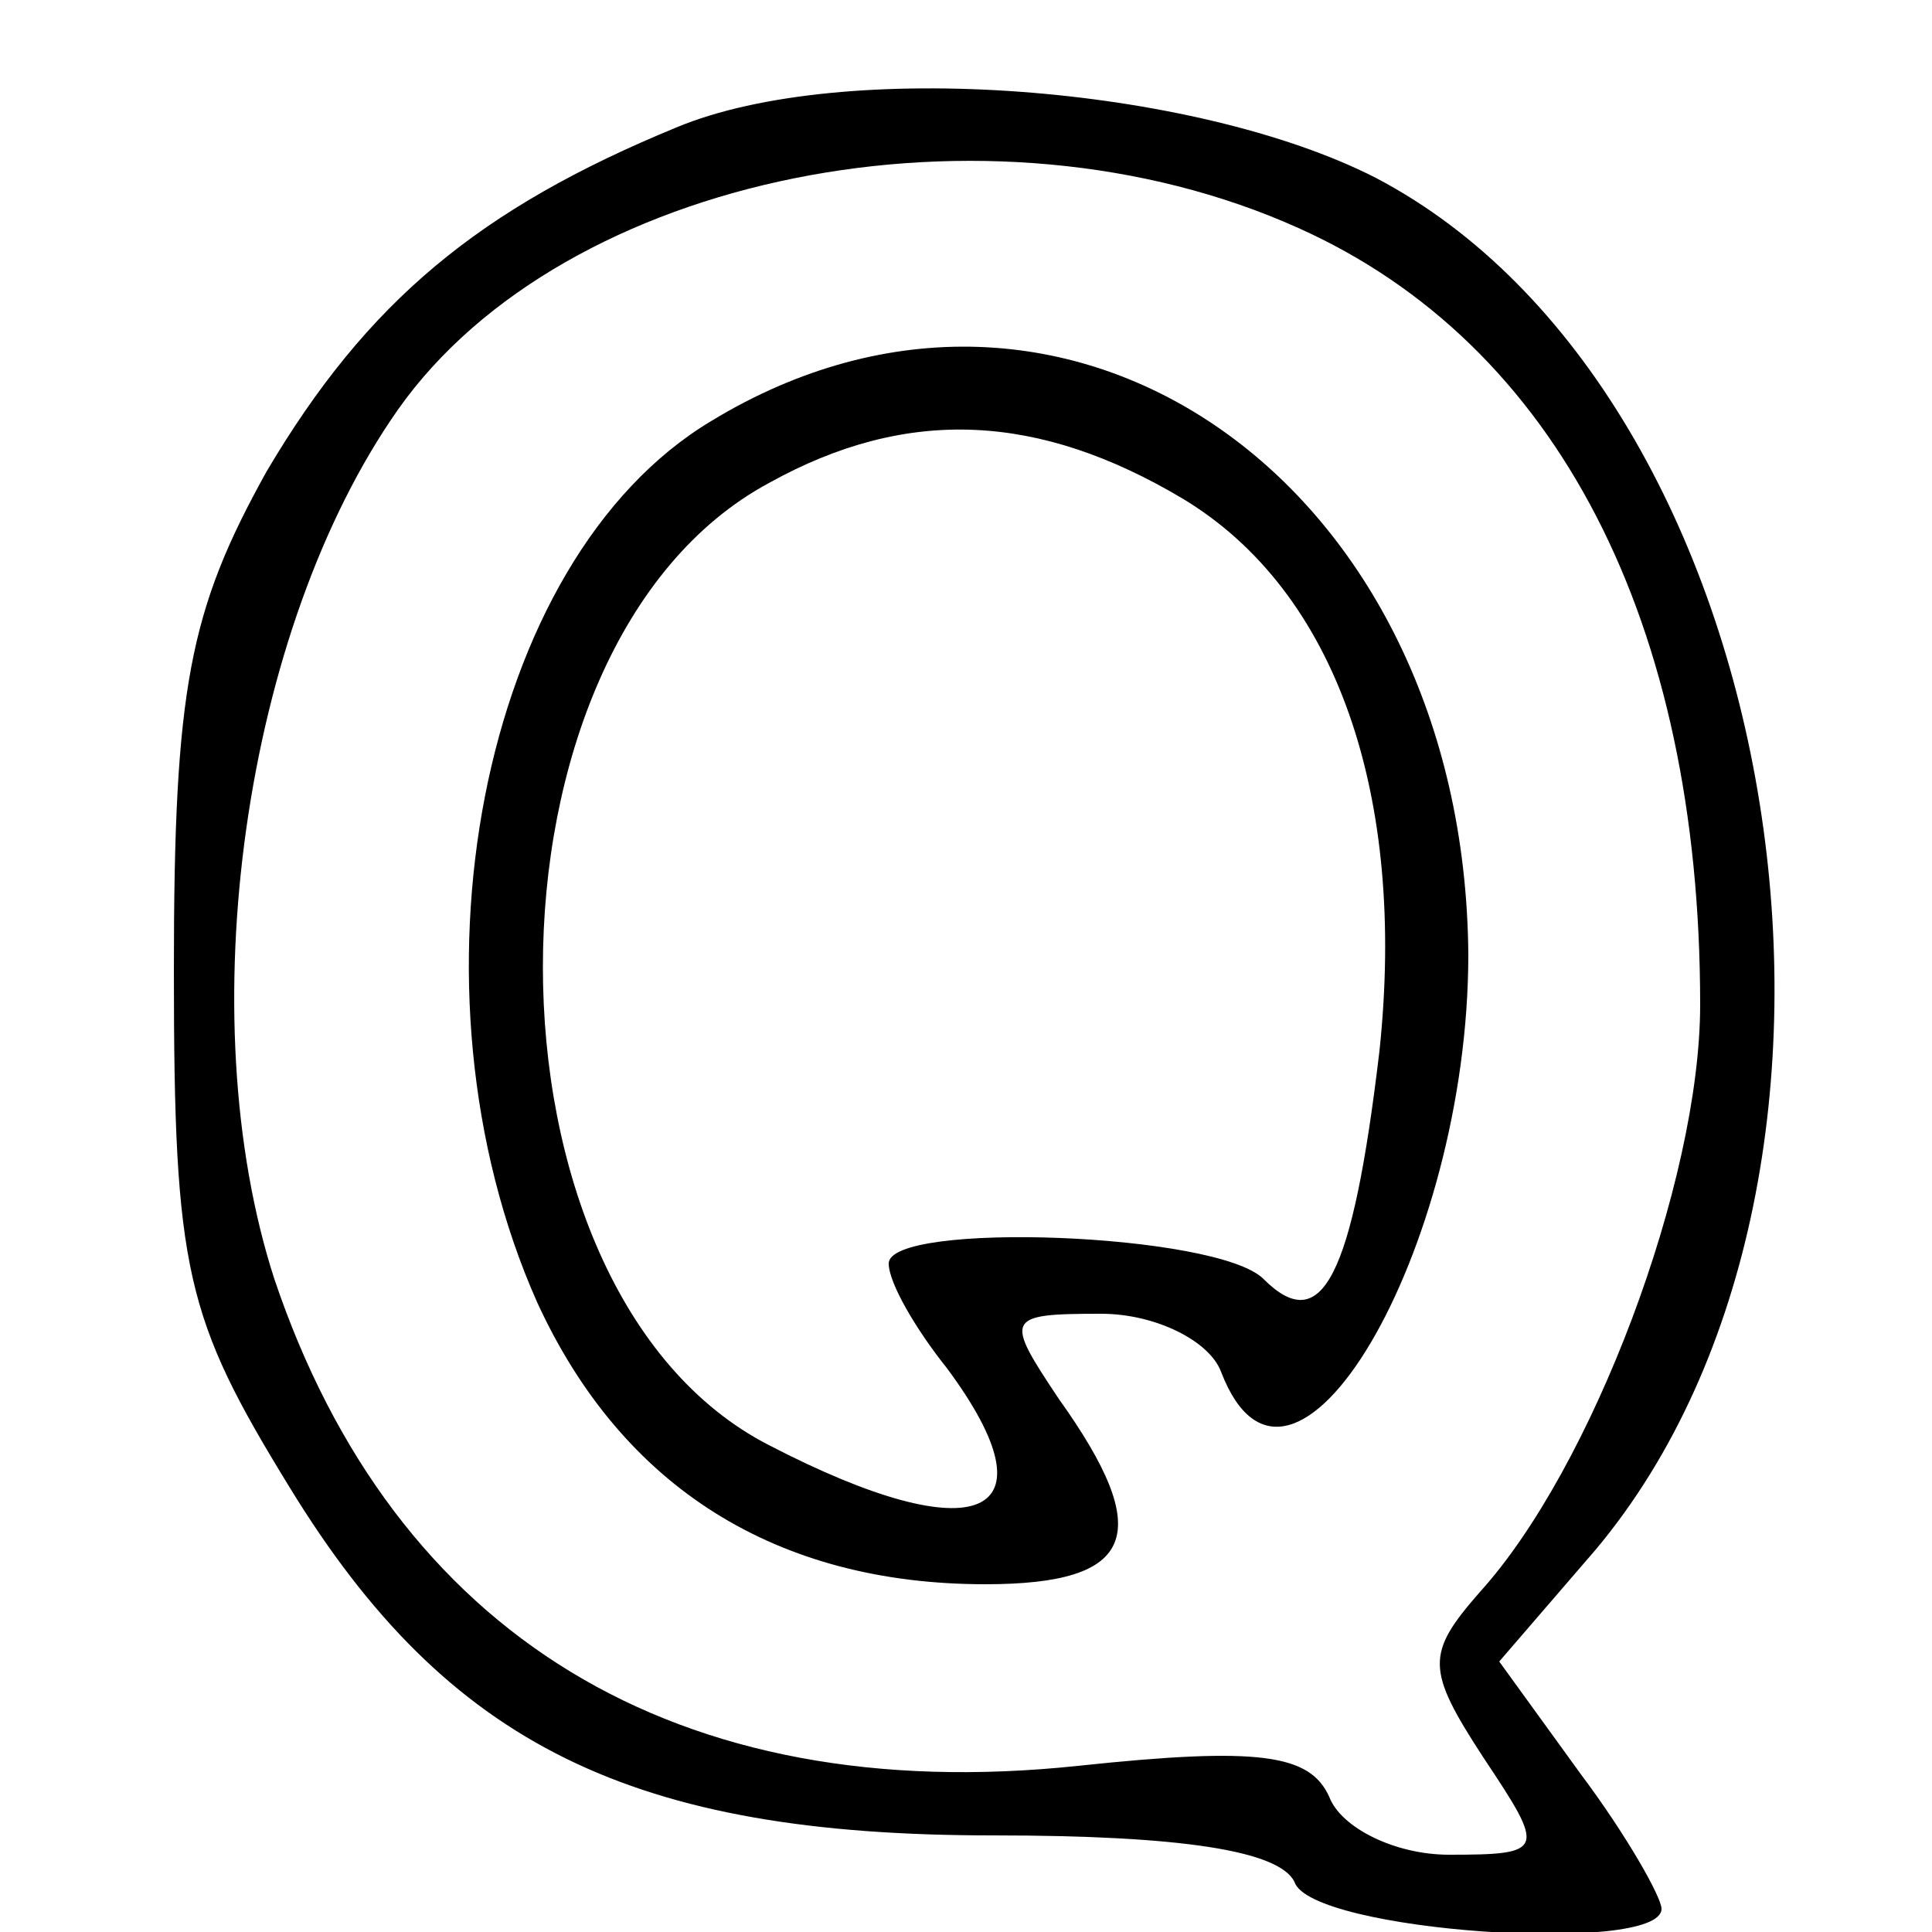 <svg version="1.0" xmlns="http://www.w3.org/2000/svg"
 width="50pt" height="50pt" viewBox="0 0 50 50"
 preserveAspectRatio="xMidYMid meet">

<g transform="translate(0,50) scale(0.1,-0.1)"
fill="#000000" stroke="none">
<path d="M175 467 c-51 -21 -80 -45 -106 -89 -20 -36 -24 -56 -24 -129 0 -78
3 -90 30 -134 41 -67 89 -90 182 -90 49 0 74 -4 78 -12 4 -13 95 -19 95 -7 0
3 -9 19 -21 35 l-21 29 25 29 c82 98 50 299 -57 355 -47 24 -138 31 -181 13z
m161 -26 c67 -30 104 -102 104 -201 0 -46 -28 -120 -57 -152 -14 -16 -14 -20
1 -43 16 -24 16 -25 -9 -25 -14 0 -28 7 -31 15 -5 11 -18 13 -65 8 -104 -11
-177 34 -208 126 -22 68 -8 168 32 225 43 61 153 83 233 47z"/>
<path d="M184 391 c-60 -36 -81 -147 -45 -228 22 -48 62 -73 116 -73 39 0 44
13 19 48 -14 21 -14 22 11 22 14 0 28 -7 31 -15 18 -47 64 31 64 108 -1 122
-104 194 -196 138z m122 -20 c40 -24 58 -77 51 -143 -7 -59 -15 -74 -30 -59
-12 12 -97 15 -97 4 0 -5 7 -17 15 -27 29 -39 8 -48 -46 -20 -78 40 -78 207 0
249 36 20 70 18 107 -4z"/>
</g>
</svg>
